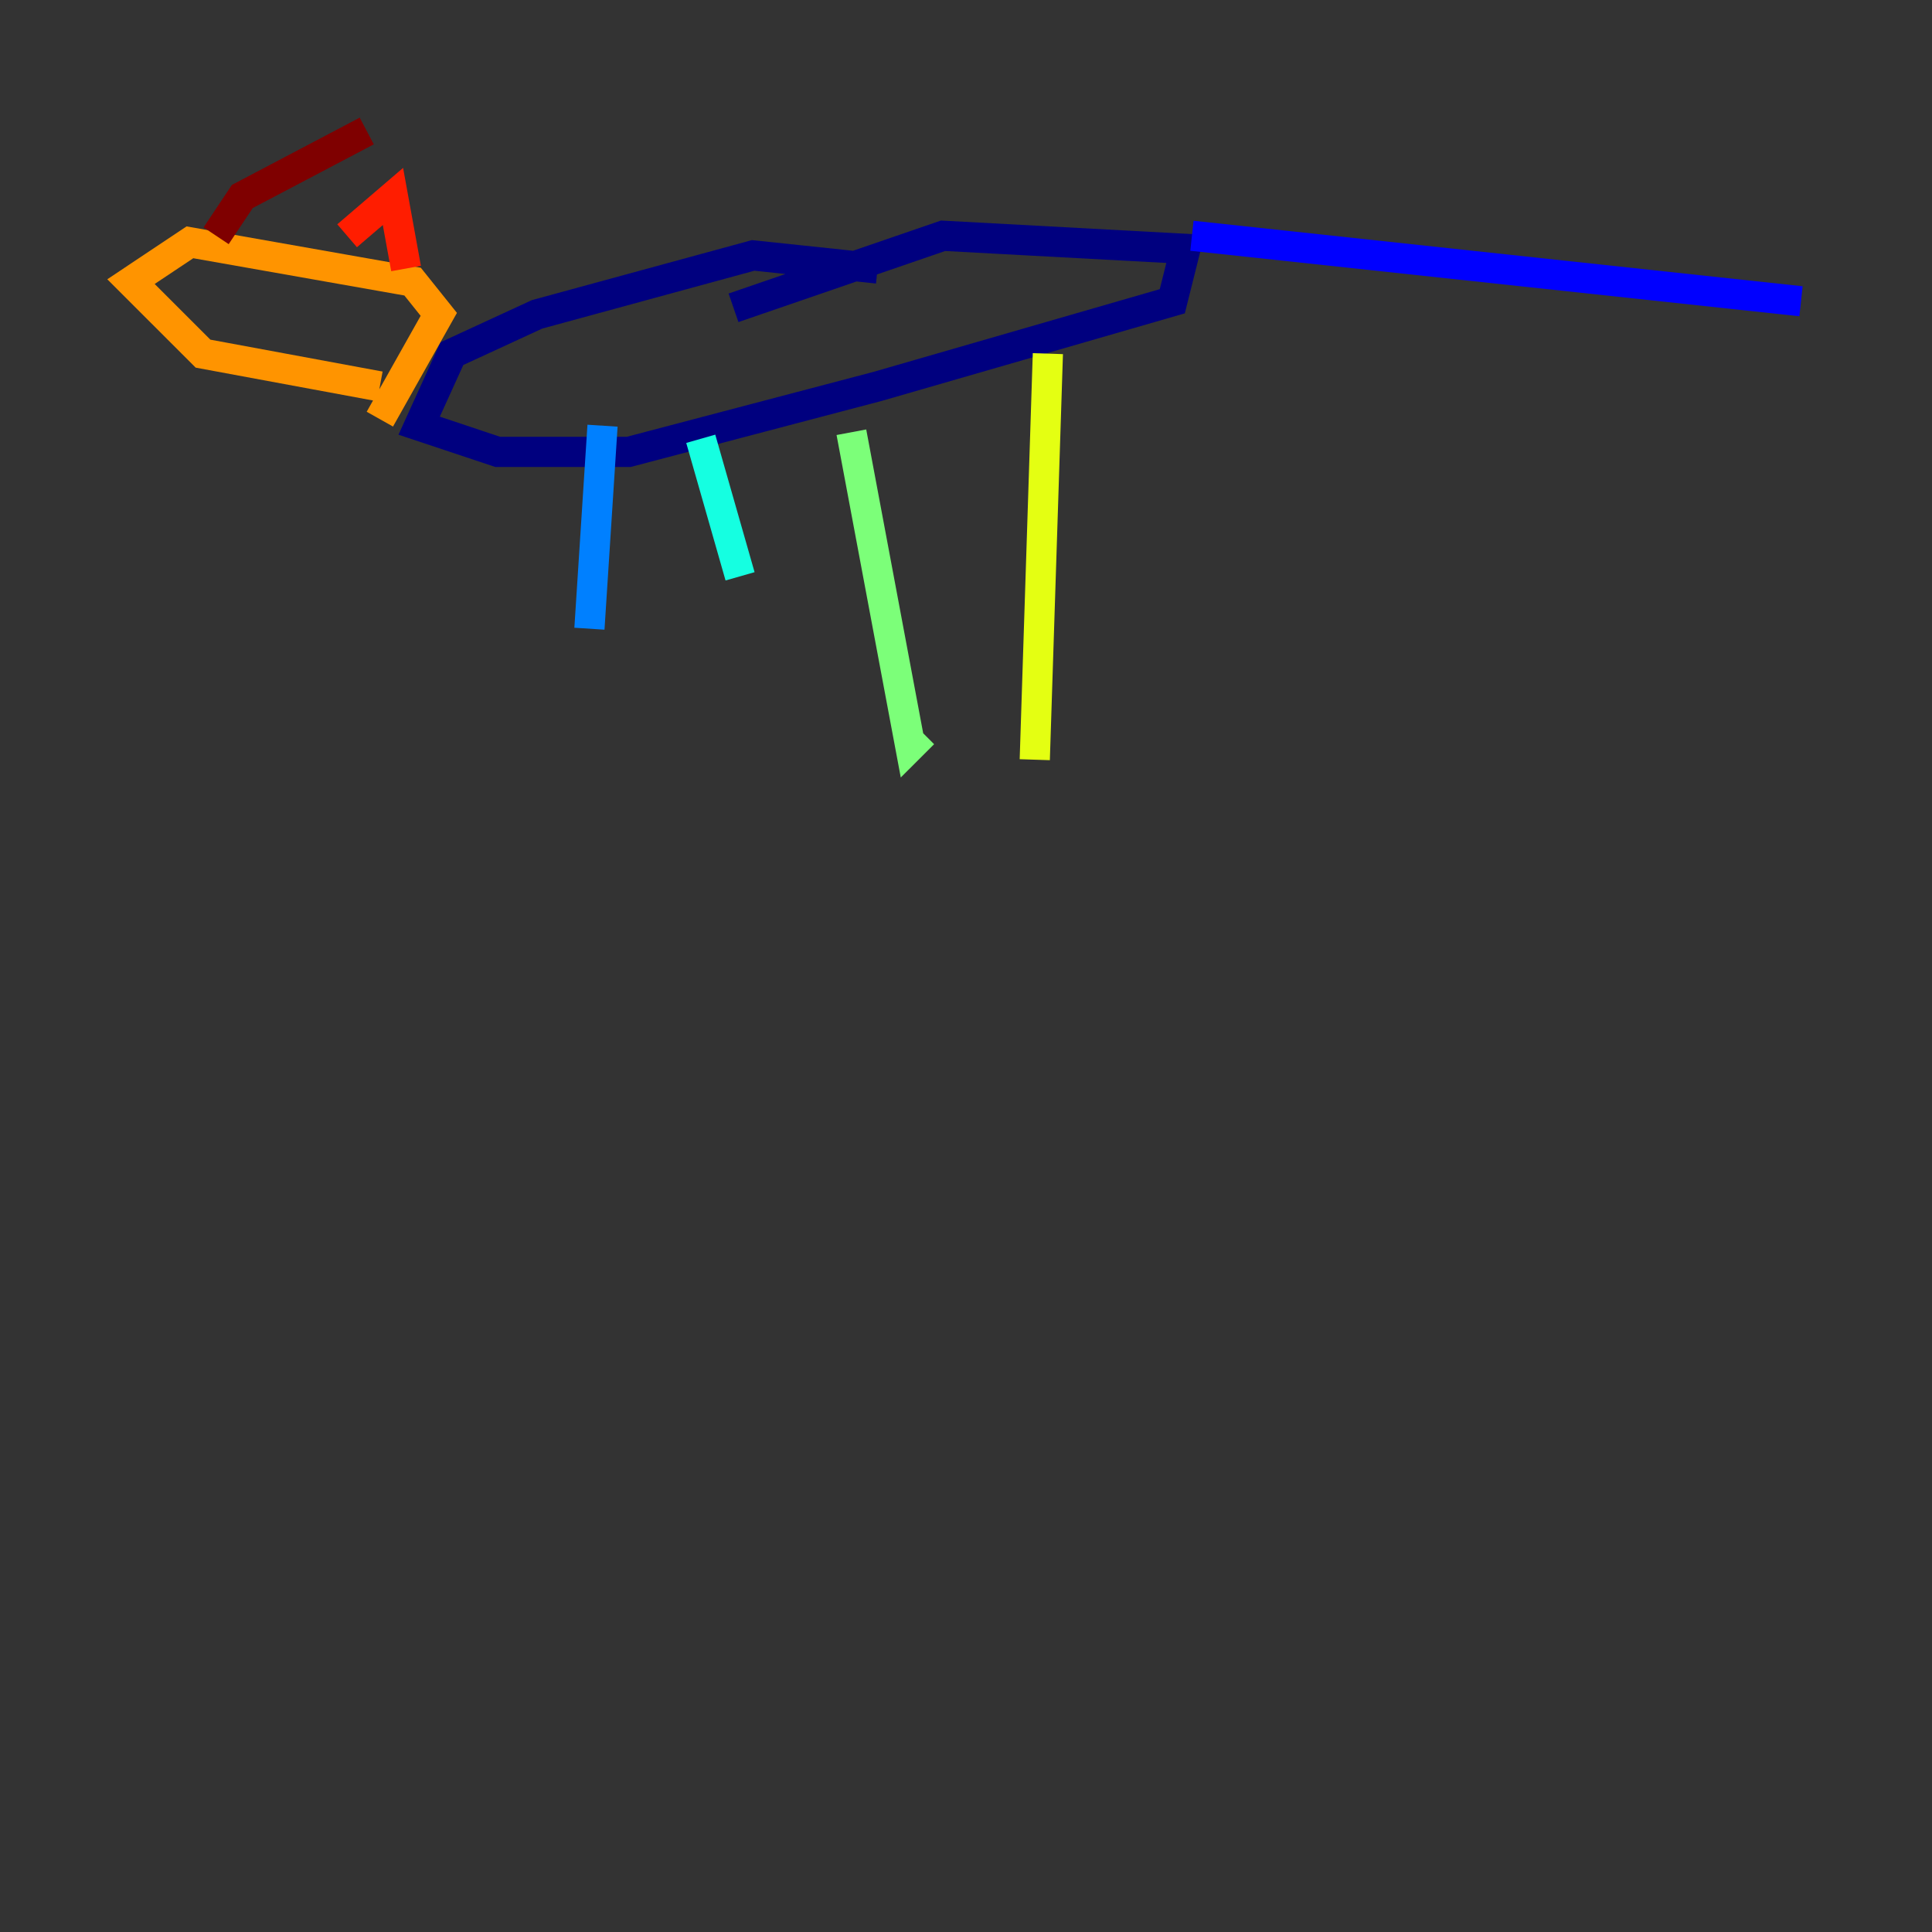 <?xml version="1.0" encoding="utf-8" ?>
<svg baseProfile="tiny" height="128" version="1.2" viewBox="0,0,128,128" width="128" xmlns="http://www.w3.org/2000/svg" xmlns:ev="http://www.w3.org/2001/xml-events" xmlns:xlink="http://www.w3.org/1999/xlink"><rect x="0" y="0" width="128" height="128" fill="#333333" stroke="none"/><defs /><polyline fill="none" points="58.142,17.79 49.898,16.922 35.58,20.827 29.939,23.43 27.77,28.203 32.976,29.939 41.654,29.939 58.142,25.6 77.668,19.959 78.536,16.488 62.481,15.62 48.597,20.393" stroke="#00007f" stroke-width="2" /><polyline fill="none" points="78.969,15.62 119.322,19.959" stroke="#0000ff" stroke-width="2" /><polyline fill="none" points="39.919,28.203 39.051,41.654" stroke="#0080ff" stroke-width="2" /><polyline fill="none" points="46.427,29.071 49.031,38.183" stroke="#15ffe1" stroke-width="2" /><polyline fill="none" points="56.407,28.637 60.312,49.464 61.18,48.597" stroke="#7cff79" stroke-width="2" /><polyline fill="none" points="69.424,23.43 68.556,50.332" stroke="#e4ff12" stroke-width="2" /><polyline fill="none" points="25.166,27.77 29.071,20.827 27.336,18.658 12.583,16.054 8.678,18.658 13.451,23.43 25.166,25.6" stroke="#ff9400" stroke-width="2" /><polyline fill="none" points="22.997,15.62 26.034,13.017 26.902,17.79" stroke="#ff1d00" stroke-width="2" /><polyline fill="none" points="14.319,15.62 16.054,13.017 24.298,8.678" stroke="#7f0000" stroke-width="2" /></svg>